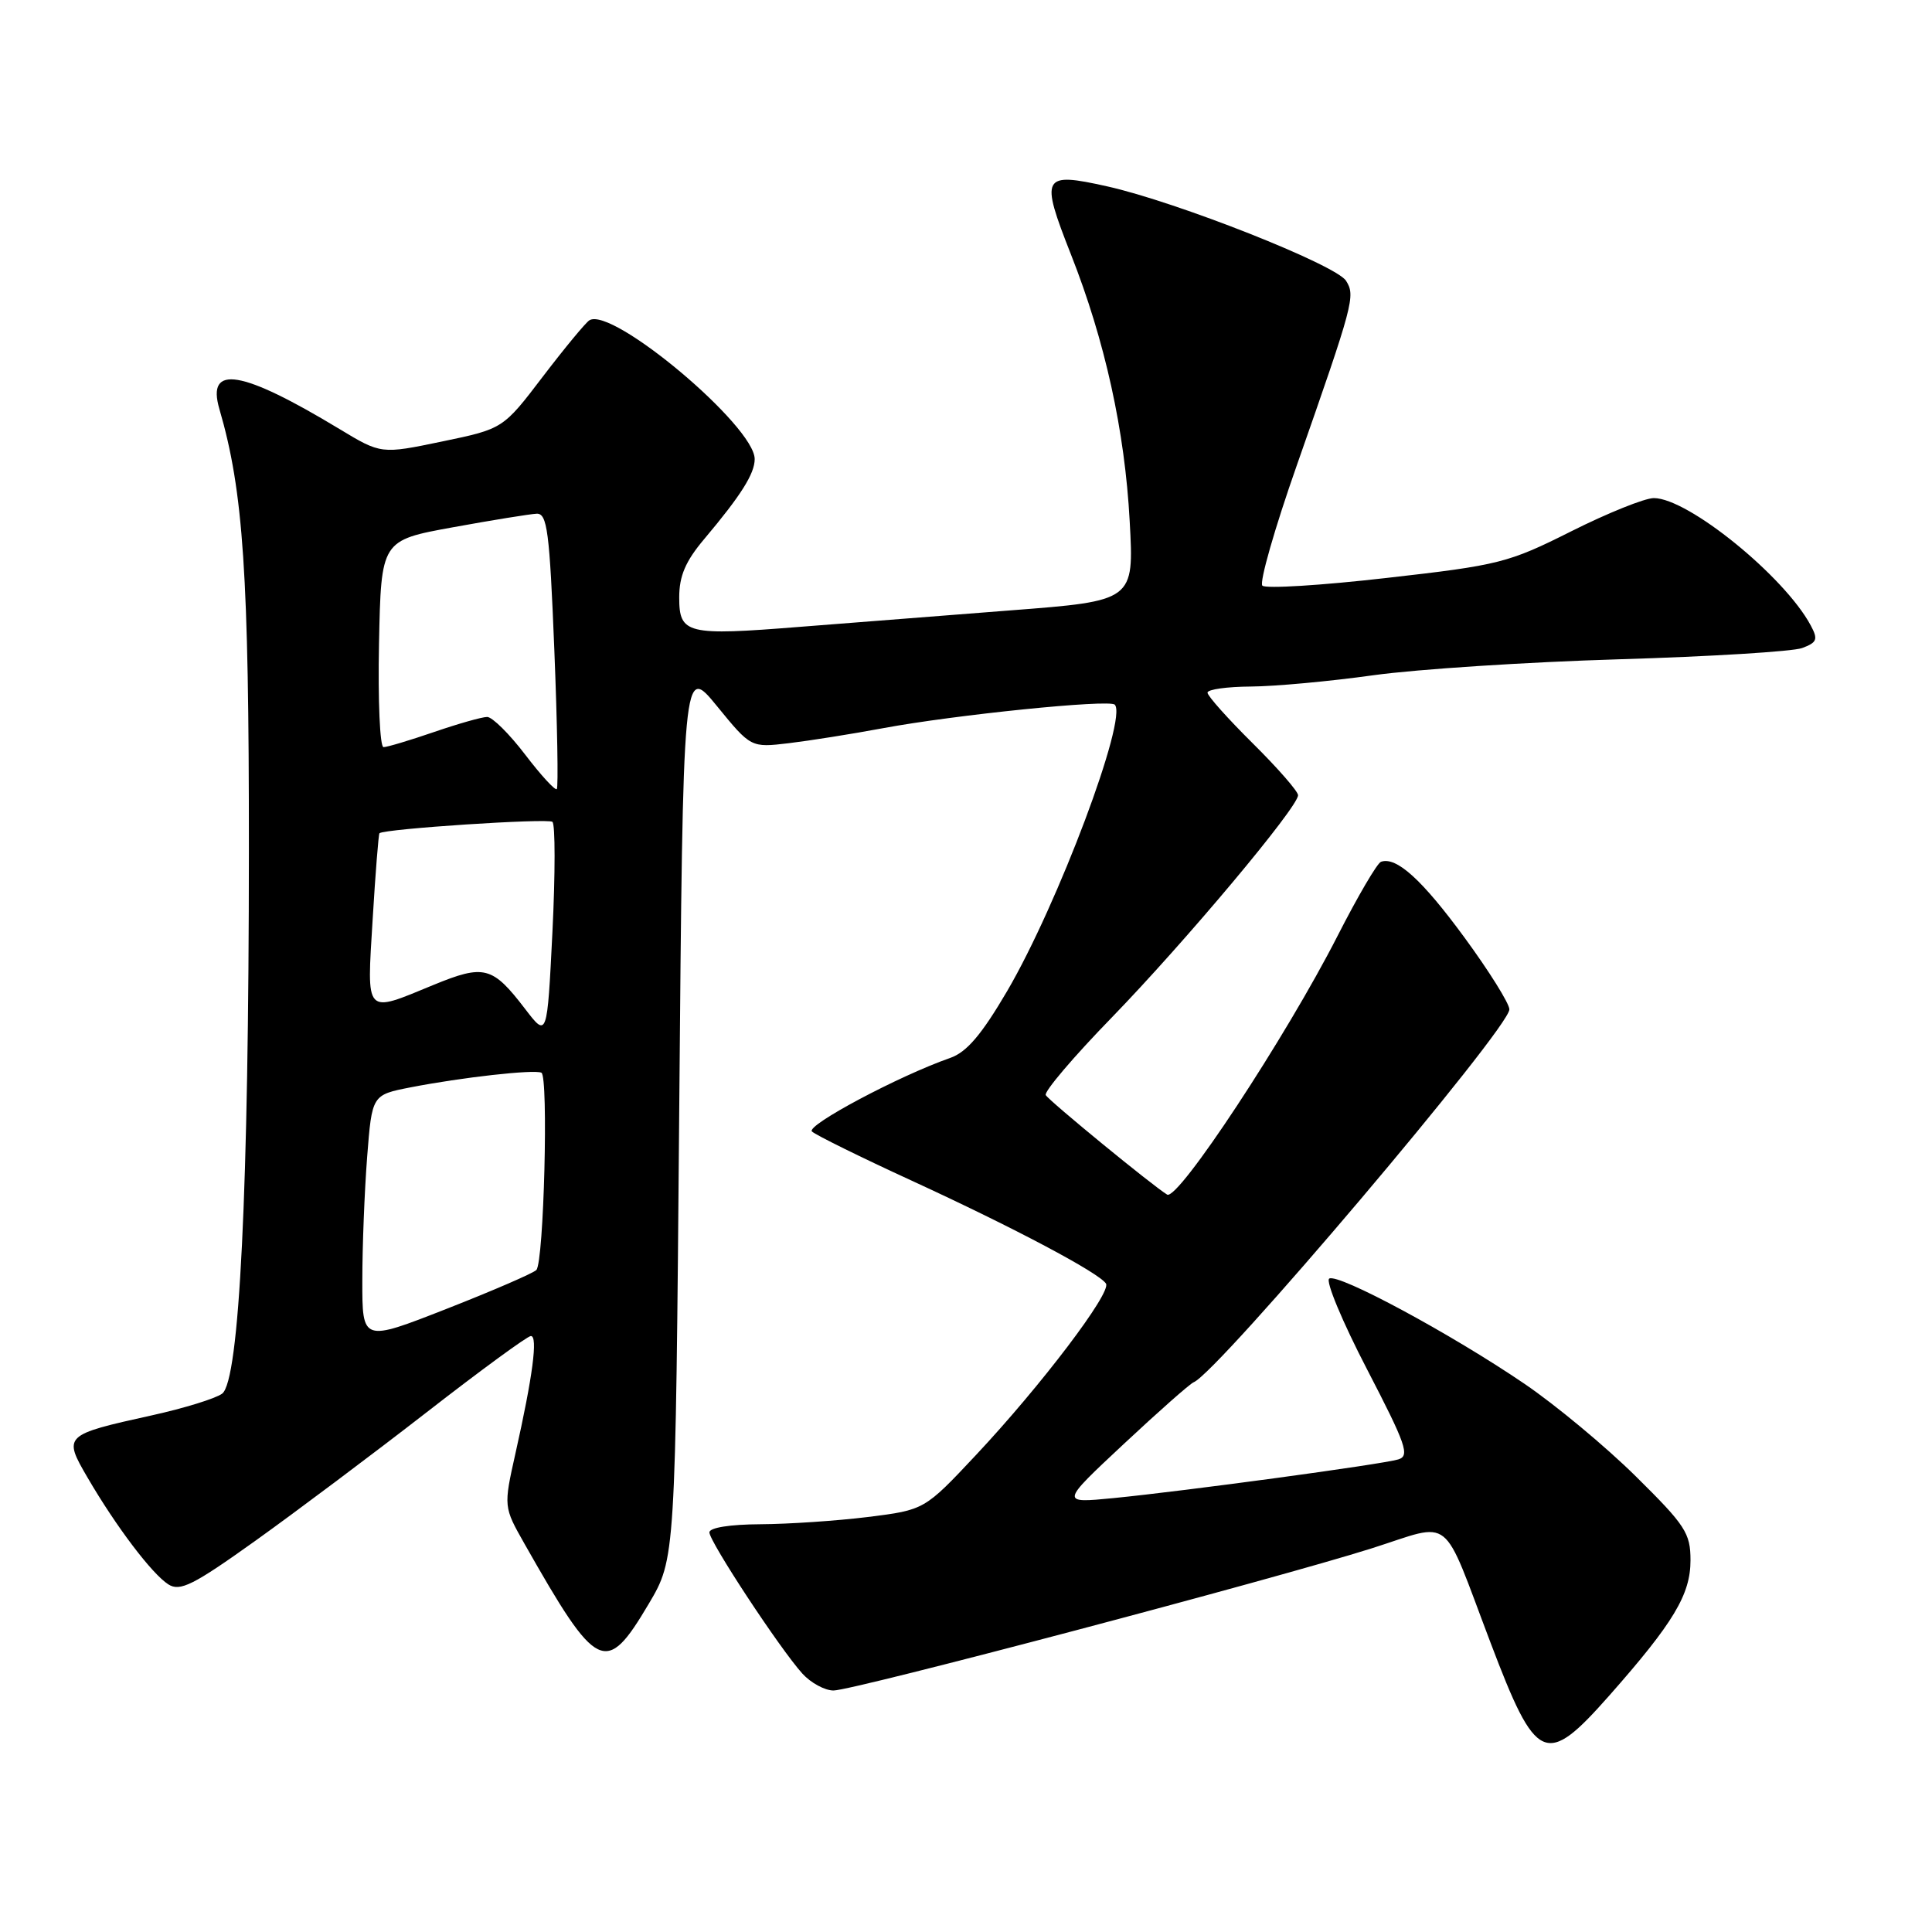 <?xml version="1.0" encoding="UTF-8" standalone="no"?>
<!DOCTYPE svg PUBLIC "-//W3C//DTD SVG 1.1//EN" "http://www.w3.org/Graphics/SVG/1.1/DTD/svg11.dtd" >
<svg xmlns="http://www.w3.org/2000/svg" xmlns:xlink="http://www.w3.org/1999/xlink" version="1.1" viewBox="0 0 256 256">
 <g >
 <path fill="currentColor"
d=" M 213.24 224.67 C 221.75 215.03 224.00 211.29 224.00 206.75 C 224.00 203.14 223.33 202.12 216.75 195.62 C 212.76 191.68 206.12 186.16 202.00 183.36 C 192.29 176.75 177.32 168.69 176.13 169.42 C 175.62 169.74 177.87 175.14 181.13 181.42 C 186.32 191.43 186.84 192.91 185.28 193.38 C 183.09 194.04 157.05 197.57 147.50 198.51 C 140.50 199.19 140.50 199.19 148.89 191.35 C 153.51 187.03 157.68 183.35 158.16 183.16 C 161.32 181.93 200.00 136.26 200.00 133.75 C 200.00 132.98 197.33 128.70 194.06 124.24 C 188.44 116.57 185.03 113.47 182.99 114.19 C 182.49 114.36 179.90 118.78 177.24 124.00 C 170.39 137.43 156.08 159.16 154.65 158.29 C 152.69 157.09 139.08 145.94 138.57 145.11 C 138.30 144.68 142.24 140.04 147.33 134.81 C 157.04 124.80 172.00 106.96 172.00 105.37 C 172.00 104.86 169.30 101.77 166.00 98.50 C 162.70 95.23 160.00 92.21 160.00 91.78 C 160.00 91.35 162.59 90.99 165.75 90.97 C 168.91 90.95 176.22 90.28 182.00 89.47 C 187.78 88.67 202.40 87.72 214.50 87.36 C 226.60 87.00 237.53 86.33 238.79 85.87 C 240.77 85.13 240.93 84.73 239.93 82.87 C 236.45 76.37 223.67 66.00 219.14 66.00 C 217.94 66.00 213.02 67.98 208.20 70.40 C 199.87 74.58 198.67 74.89 183.74 76.58 C 175.10 77.57 167.69 78.03 167.27 77.60 C 166.85 77.18 168.90 70.01 171.83 61.67 C 179.37 40.16 179.62 39.21 178.36 37.21 C 177.04 35.09 155.90 26.74 146.69 24.69 C 138.08 22.77 137.80 23.29 141.90 33.70 C 146.41 45.12 149.05 57.10 149.69 69.06 C 150.27 79.62 150.27 79.62 133.88 80.88 C 124.87 81.58 112.33 82.56 106.00 83.06 C 90.98 84.26 90.00 84.02 90.00 79.16 C 90.00 76.32 90.83 74.37 93.31 71.43 C 98.17 65.66 100.00 62.77 100.00 60.83 C 100.00 56.45 81.11 40.58 78.10 42.44 C 77.61 42.74 74.83 46.10 71.93 49.90 C 66.66 56.82 66.66 56.82 58.58 58.50 C 50.50 60.18 50.50 60.18 44.97 56.84 C 32.01 49.01 27.33 48.23 29.07 54.20 C 32.25 65.08 32.99 76.10 32.98 112.50 C 32.97 157.72 31.73 182.97 29.43 184.67 C 28.56 185.31 24.39 186.60 20.17 187.53 C 8.42 190.13 8.34 190.20 11.62 195.82 C 15.38 202.27 20.14 208.56 22.31 209.94 C 23.85 210.92 25.60 210.05 33.81 204.18 C 39.14 200.37 49.35 192.71 56.50 187.16 C 63.65 181.60 69.88 177.04 70.34 177.03 C 71.30 177.00 70.59 182.38 68.30 192.58 C 66.72 199.66 66.72 199.66 69.51 204.58 C 79.16 221.59 80.27 222.12 85.96 212.52 C 89.50 206.54 89.50 206.54 90.00 147.29 C 90.50 88.05 90.50 88.05 95.00 93.56 C 99.50 99.07 99.50 99.07 104.50 98.48 C 107.25 98.15 112.88 97.26 117.00 96.49 C 126.50 94.72 146.98 92.64 147.71 93.37 C 149.46 95.13 140.17 119.85 133.45 131.33 C 130.06 137.11 128.09 139.42 125.91 140.18 C 119.12 142.55 106.74 149.14 107.59 149.93 C 108.09 150.40 114.05 153.34 120.84 156.46 C 134.40 162.70 145.68 168.68 146.55 170.09 C 147.29 171.28 137.94 183.61 129.33 192.79 C 122.50 200.07 122.50 200.07 115.00 201.01 C 110.88 201.52 104.46 201.95 100.75 201.97 C 96.74 201.99 94.00 202.42 94.00 203.05 C 94.00 204.27 103.35 218.48 106.31 221.75 C 107.43 222.99 109.29 224.00 110.45 224.00 C 113.01 224.00 168.92 209.23 181.77 205.16 C 192.67 201.70 190.91 200.31 197.51 217.68 C 203.58 233.68 204.80 234.22 213.24 224.67 Z  M 48.01 169.66 C 48.01 165.17 48.30 157.81 48.65 153.29 C 49.29 145.08 49.29 145.08 54.40 144.08 C 61.16 142.76 70.78 141.68 71.74 142.14 C 72.69 142.59 72.07 167.22 71.07 168.28 C 70.67 168.70 65.32 171.02 59.17 173.43 C 48.00 177.81 48.00 177.81 48.01 169.66 Z  M 69.59 133.70 C 65.25 128.03 64.17 127.74 57.41 130.52 C 48.26 134.29 48.60 134.66 49.38 121.80 C 49.75 115.65 50.16 110.52 50.28 110.41 C 50.92 109.82 72.61 108.40 73.20 108.90 C 73.58 109.23 73.58 115.80 73.20 123.50 C 72.50 137.50 72.50 137.50 69.59 133.70 Z  M 69.58 99.98 C 67.49 97.24 65.23 95.00 64.55 95.00 C 63.87 95.00 60.70 95.90 57.50 97.00 C 54.30 98.10 51.29 99.00 50.82 99.00 C 50.34 99.00 50.07 92.83 50.22 85.30 C 50.50 71.60 50.50 71.60 60.00 69.87 C 65.22 68.92 70.23 68.11 71.11 68.07 C 72.51 68.01 72.82 70.37 73.45 86.08 C 73.85 96.02 73.99 104.34 73.78 104.56 C 73.56 104.78 71.67 102.72 69.58 99.98 Z "/>
</g>
</svg>